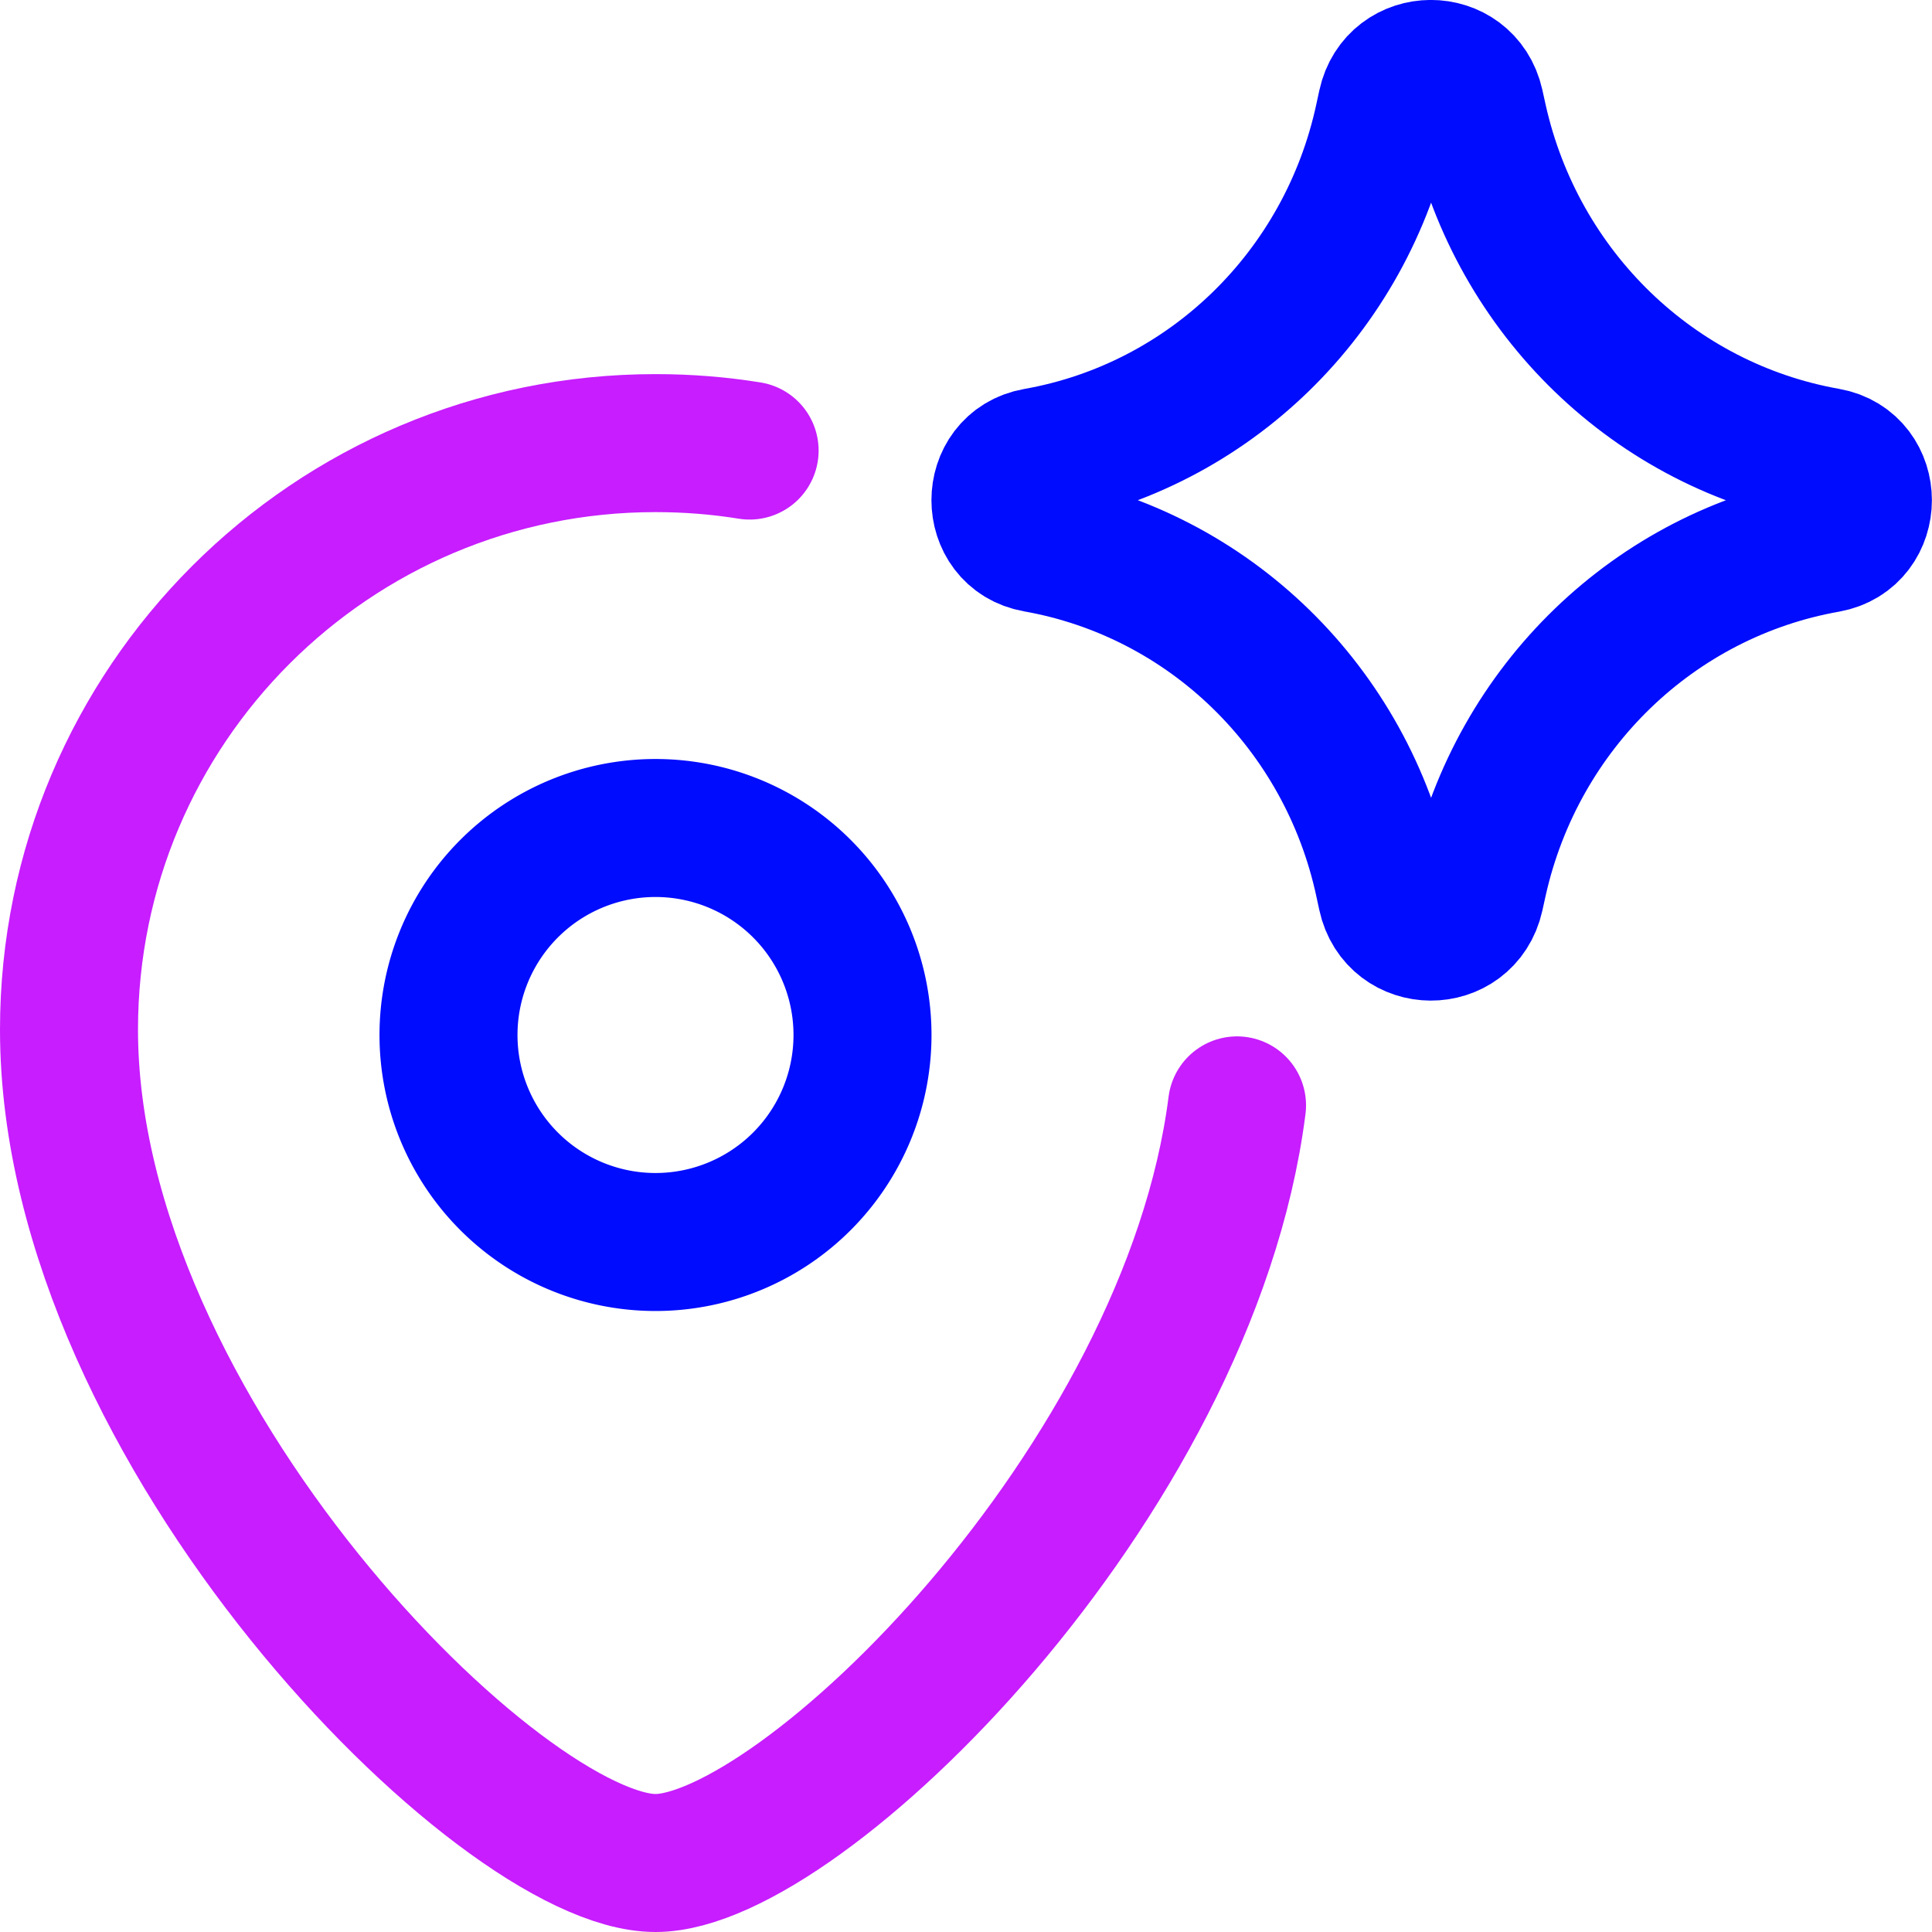 <svg xmlns="http://www.w3.org/2000/svg" fill="none" viewBox="0 0 14 14" id="Ai-Navigation-Spark--Streamline-Core-Neon">
  <desc>
    Ai Navigation Spark Streamline Icon: https://streamlinehq.com
  </desc>
  <g id="ai-navigation-spark--map-location-direction-travel-artificial-intelligence-ai">
    <path id="Ellipse 1511" stroke="#000cfe" stroke-linecap="round" stroke-linejoin="round" d="M3.25 7.5a1.5 1.5 0 1 0 3 0 1.5 1.5 0 1 0 -3 0" stroke-width="1"></path>
    <path id="Subtract" stroke="#c71dff" stroke-linecap="round" stroke-linejoin="round" d="M5.432 3.265c-0.222 -0.036 -0.45 -0.054 -0.682 -0.054 -2.347 0 -4.25 1.903 -4.25 4.25C0.5 10.368 3.632 13.5 4.75 13.5c1.048 0 3.865 -2.751 4.214 -5.49" stroke-width="1"></path>
    <path id="Vector 2137" stroke="#000cfe" stroke-linecap="round" stroke-linejoin="round" d="M7.509 3.938c-0.346 -0.061 -0.346 -0.566 0 -0.627C8.761 3.09 9.757 2.121 10.028 0.858l0.021 -0.097c0.075 -0.347 0.561 -0.349 0.639 -0.003l0.025 0.113c0.282 1.256 1.278 2.218 2.526 2.439 0.347 0.061 0.347 0.568 0 0.63 -1.248 0.221 -2.244 1.182 -2.526 2.439l-0.025 0.113c-0.078 0.347 -0.564 0.344 -0.639 -0.003l-0.021 -0.097C9.757 5.129 8.761 4.16 7.509 3.938Z" stroke-width="1"></path>
  </g>
</svg>